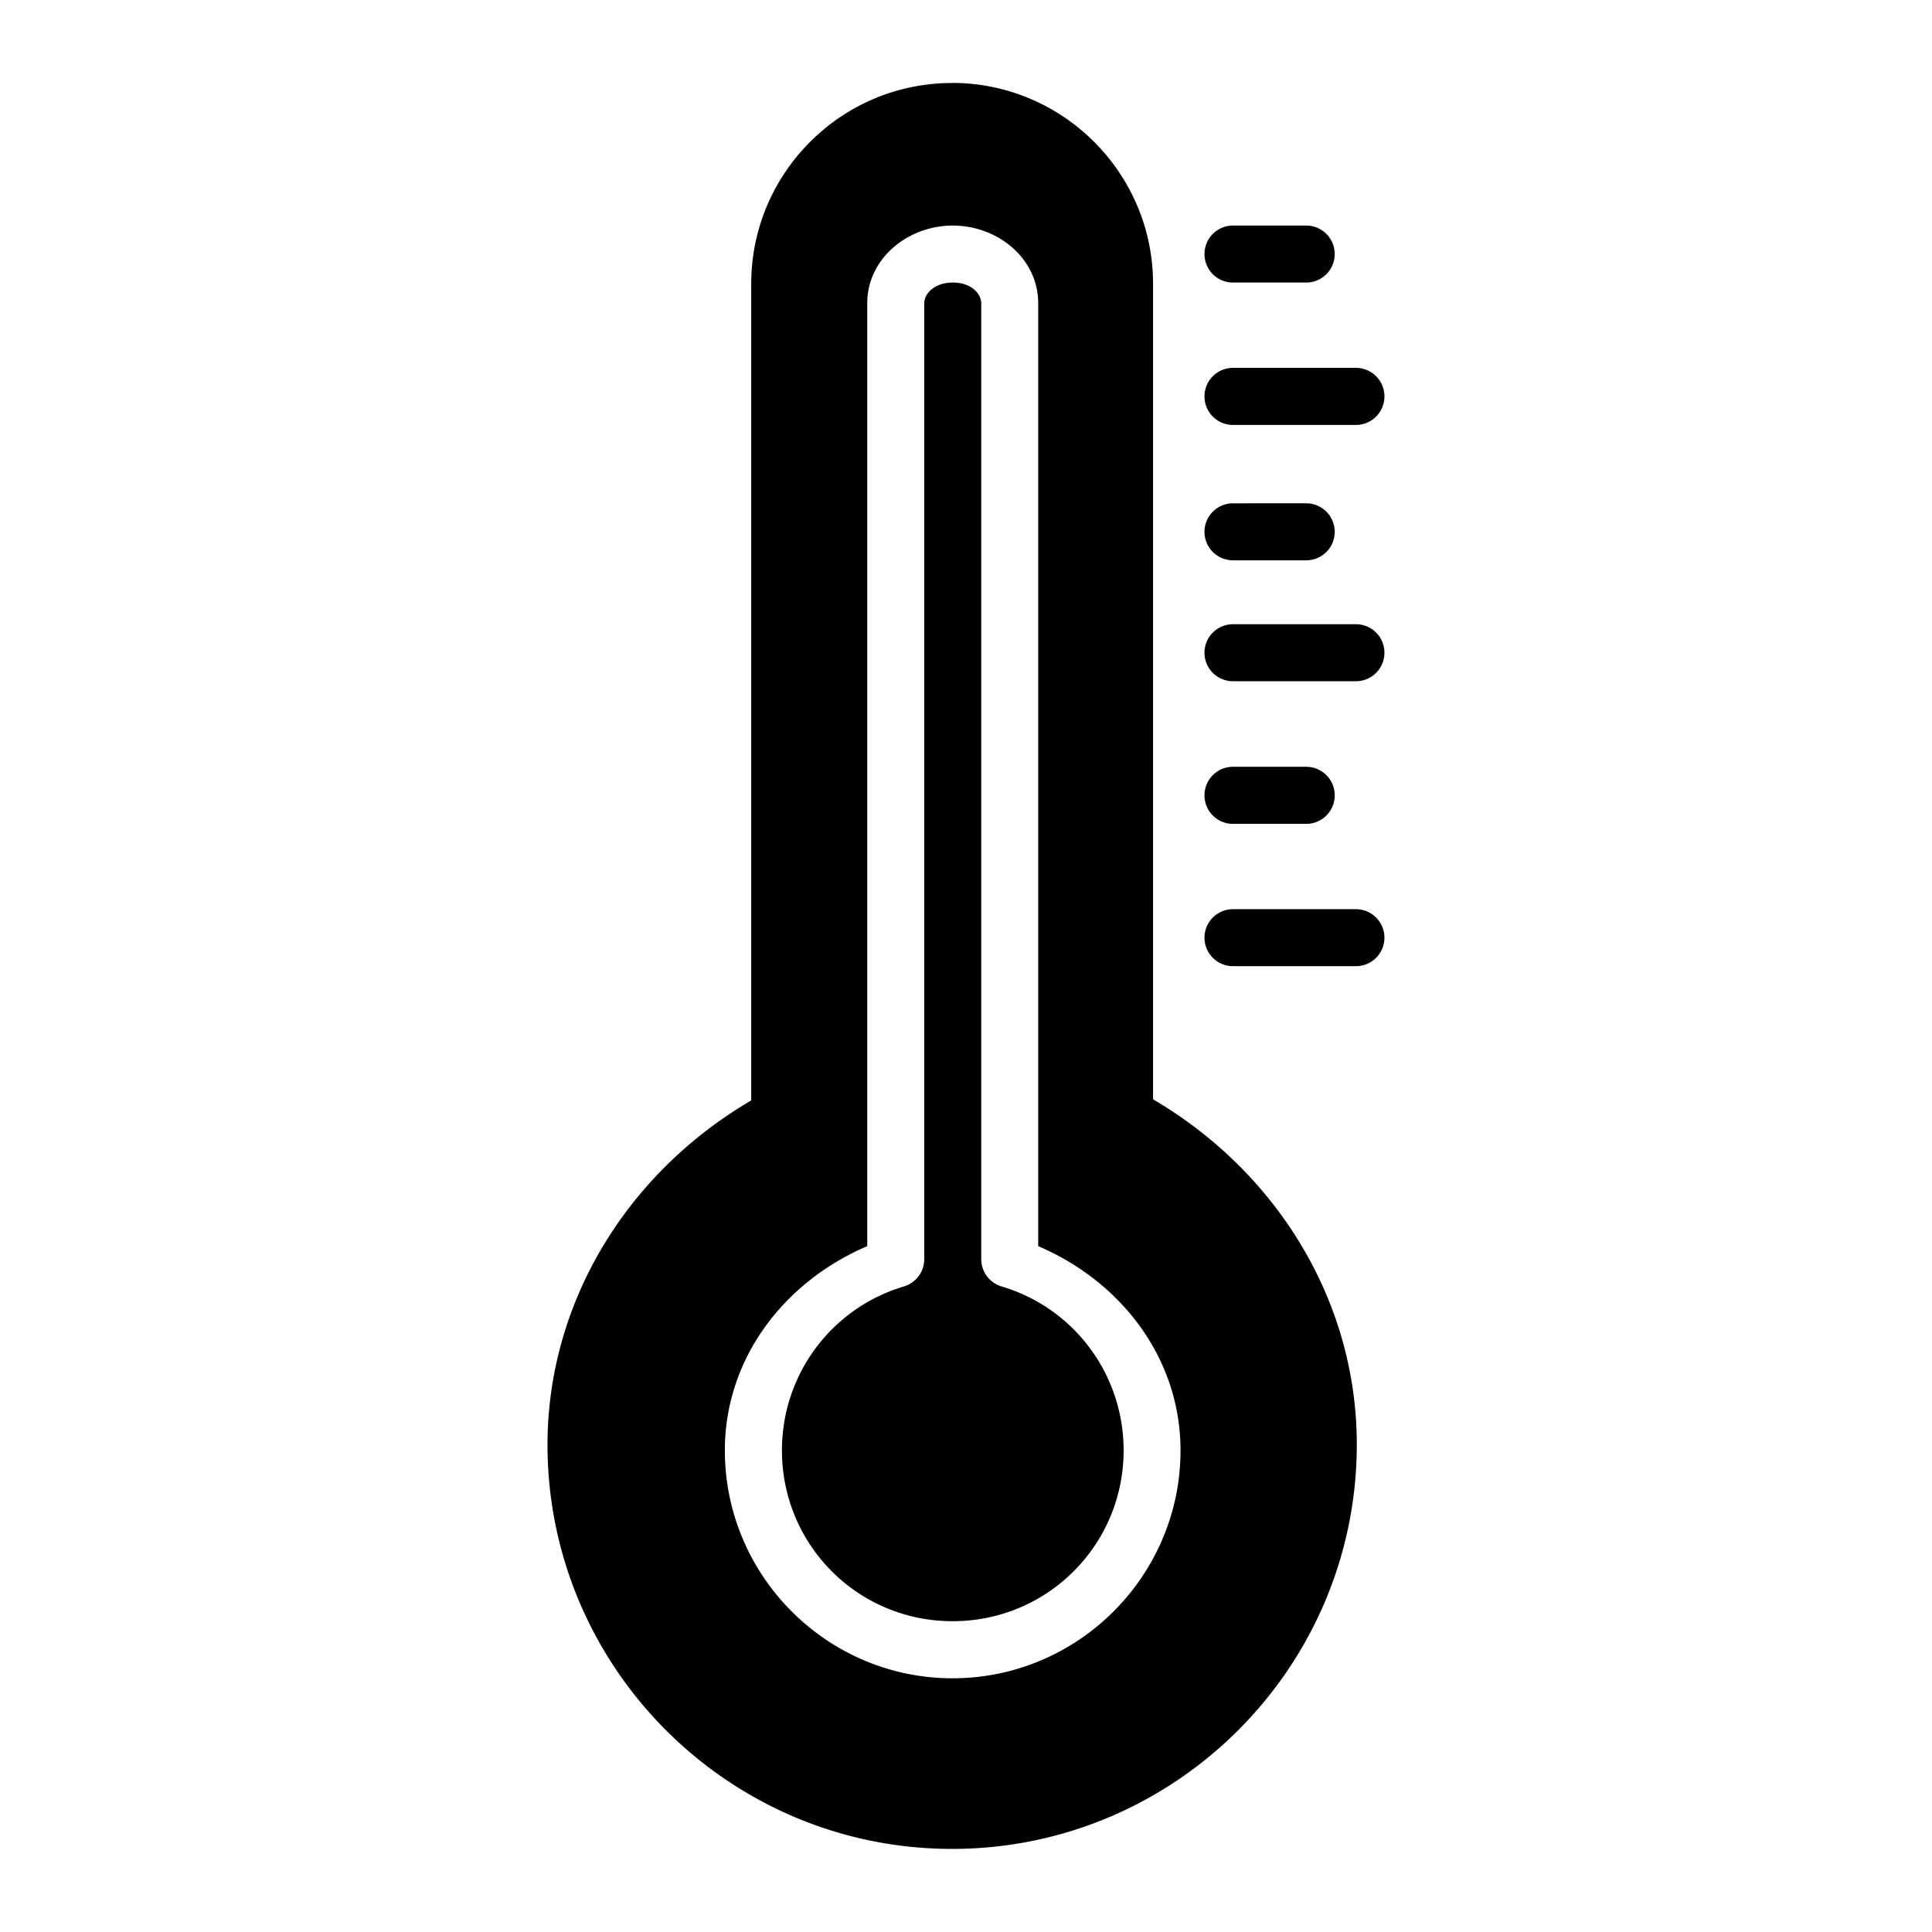 <?xml version="1.0" encoding="UTF-8" standalone="no"?>
<svg
   xmlns:dc="http://purl.org/dc/elements/1.1/"
   xmlns:cc="http://creativecommons.org/ns#"
   xmlns:rdf="http://www.w3.org/1999/02/22-rdf-syntax-ns#"
   xmlns:svg="http://www.w3.org/2000/svg"
   xmlns="http://www.w3.org/2000/svg"
   xmlns:sodipodi="http://sodipodi.sourceforge.net/DTD/sodipodi-0.dtd"
   xmlns:inkscape="http://www.inkscape.org/namespaces/inkscape"
   inkscape:export-ydpi="576"
   inkscape:export-xdpi="576"
   inkscape:export-filename="C:\Users\RainBoyz\Desktop\DONE\Solid [Done!]\7 - Temperature.png"
   sodipodi:docname="Template Export.svg"
   inkscape:version="1.0 (4035a4fb49, 2020-05-01)"
   id="svg831"
   version="1.1"
   viewBox="0 0 22.578 22.578"
   height="64pt"
   width="64pt">
  <defs
     id="defs825">
    <pattern
       y="0"
       x="0"
       height="6"
       width="6"
       patternUnits="userSpaceOnUse"
       id="EMFhbasepattern" />
    <pattern
       y="0"
       x="0"
       height="6"
       width="6"
       patternUnits="userSpaceOnUse"
       id="EMFhbasepattern-9" />
    <pattern
       y="0"
       x="0"
       height="6"
       width="6"
       patternUnits="userSpaceOnUse"
       id="EMFhbasepattern-0" />
    <pattern
       y="0"
       x="0"
       height="6"
       width="6"
       patternUnits="userSpaceOnUse"
       id="EMFhbasepattern-7" />
    <pattern
       y="0"
       x="0"
       height="6"
       width="6"
       patternUnits="userSpaceOnUse"
       id="EMFhbasepattern-2" />
    <pattern
       y="0"
       x="0"
       height="6"
       width="6"
       patternUnits="userSpaceOnUse"
       id="EMFhbasepattern-98" />
    <pattern
       y="0"
       x="0"
       height="6"
       width="6"
       patternUnits="userSpaceOnUse"
       id="EMFhbasepattern-6" />
    <pattern
       y="0"
       x="0"
       height="6"
       width="6"
       patternUnits="userSpaceOnUse"
       id="EMFhbasepattern-01" />
    <pattern
       y="0"
       x="0"
       height="6"
       width="6"
       patternUnits="userSpaceOnUse"
       id="EMFhbasepattern-07" />
    <pattern
       y="0"
       x="0"
       height="6"
       width="6"
       patternUnits="userSpaceOnUse"
       id="EMFhbasepattern-8" />
    <pattern
       y="0"
       x="0"
       height="6"
       width="6"
       patternUnits="userSpaceOnUse"
       id="EMFhbasepattern-4" />
    <pattern
       y="0"
       x="0"
       height="6"
       width="6"
       patternUnits="userSpaceOnUse"
       id="EMFhbasepattern-40" />
    <pattern
       y="0"
       x="0"
       height="6"
       width="6"
       patternUnits="userSpaceOnUse"
       id="EMFhbasepattern-08" />
    <pattern
       y="0"
       x="0"
       height="6"
       width="6"
       patternUnits="userSpaceOnUse"
       id="EMFhbasepattern-04" />
    <pattern
       y="0"
       x="0"
       height="6"
       width="6"
       patternUnits="userSpaceOnUse"
       id="EMFhbasepattern-014" />
    <pattern
       y="0"
       x="0"
       height="6"
       width="6"
       patternUnits="userSpaceOnUse"
       id="EMFhbasepattern-27" />
    <pattern
       y="0"
       x="0"
       height="6"
       width="6"
       patternUnits="userSpaceOnUse"
       id="EMFhbasepattern-09" />
    <pattern
       y="0"
       x="0"
       height="6"
       width="6"
       patternUnits="userSpaceOnUse"
       id="EMFhbasepattern-5" />
    <pattern
       y="0"
       x="0"
       height="6"
       width="6"
       patternUnits="userSpaceOnUse"
       id="EMFhbasepattern-018" />
  </defs>
  <sodipodi:namedview
     inkscape:document-rotation="0"
     inkscape:snap-global="true"
     inkscape:snap-nodes="false"
     inkscape:bbox-nodes="true"
     inkscape:snap-bbox="true"
     showguides="true"
     inkscape:snap-midpoints="true"
     inkscape:snap-smooth-nodes="true"
     inkscape:snap-intersection-paths="true"
     inkscape:object-paths="true"
     inkscape:showpageshadow="false"
     inkscape:pagecheckerboard="true"
     inkscape:window-maximized="1"
     inkscape:window-y="-8"
     inkscape:window-x="-8"
     inkscape:window-height="715"
     inkscape:window-width="1366"
     units="pt"
     showgrid="false"
     inkscape:current-layer="layer1"
     inkscape:document-units="pt"
     inkscape:cy="42.666667"
     inkscape:cx="42.666667"
     inkscape:zoom="6.1523438"
     inkscape:pageshadow="2"
     inkscape:pageopacity="0.0"
     borderopacity="1.0"
     bordercolor="#666666"
     pagecolor="#ffffff"
     id="base">
    <inkscape:grid
       id="grid1378"
       type="xygrid" />
    <sodipodi:guide
       inkscape:locked="false"
       id="guide1380"
       orientation="78,0"
       position="0.97,21.608" />
    <sodipodi:guide
       inkscape:locked="false"
       id="guide1382"
       orientation="0,78"
       position="0.97,0.97" />
    <sodipodi:guide
       inkscape:locked="false"
       id="guide1384"
       orientation="-78,0"
       position="21.608,0.97" />
    <sodipodi:guide
       inkscape:locked="false"
       id="guide1386"
       orientation="0,-78"
       position="21.608,21.608" />
  </sodipodi:namedview>
  <g
     transform="translate(0,-274.422)"
     id="layer1"
     inkscape:groupmode="layer"
     inkscape:label="Icon">
    <path
       id="path2045"
       style="color:#000000;font-style:normal;font-variant:normal;font-weight:normal;font-stretch:normal;font-size:medium;line-height:normal;font-family:sans-serif;font-variant-ligatures:normal;font-variant-position:normal;font-variant-caps:normal;font-variant-numeric:normal;font-variant-alternates:normal;font-variant-east-asian:normal;font-feature-settings:normal;font-variation-settings:normal;text-indent:0;text-align:start;text-decoration:none;text-decoration-line:none;text-decoration-style:solid;text-decoration-color:#000000;letter-spacing:normal;word-spacing:normal;text-transform:none;writing-mode:lr-tb;direction:ltr;text-orientation:mixed;dominant-baseline:auto;baseline-shift:baseline;text-anchor:start;white-space:normal;shape-padding:0;shape-margin:0;inline-size:0;clip-rule:nonzero;display:inline;overflow:visible;visibility:visible;isolation:auto;mix-blend-mode:normal;color-interpolation:sRGB;color-interpolation-filters:linearRGB;solid-color:#000000;solid-opacity:1;vector-effect:none;fill:#000000;fill-opacity:1;fill-rule:nonzero;stroke:none;stroke-width:0.666;stroke-linecap:round;stroke-linejoin:round;stroke-miterlimit:4;stroke-dasharray:none;stroke-dashoffset:0;stroke-opacity:1;color-rendering:auto;image-rendering:auto;shape-rendering:auto;text-rendering:auto;enable-background:accumulate;stop-color:#000000"
       d="m 11.125,275.392 c -1.294,0 -2.346,1.053 -2.346,2.347 v 9.543 c -1.438,0.842 -2.377,2.341 -2.381,4.02 -3.63e-5,2.607 2.12,4.727 4.728,4.727 2.607,0 4.73,-2.12 4.73,-4.727 -3.33e-4,-1.683 -0.941,-3.188 -2.381,-4.033 v -9.531 c 0,-1.294 -1.055,-2.347 -2.349,-2.347 z m 0.01,1.666 c 0.524,0 0.998,0.383 0.998,0.909 v 11.018 c 0.97,0.414 1.663,1.312 1.663,2.386 -9e-6,1.467 -1.197,2.664 -2.664,2.664 -1.467,0 -2.661,-1.197 -2.661,-2.664 1.85e-4,-1.074 0.693,-1.971 1.664,-2.386 v -11.018 c 0,-0.526 0.476,-0.909 1,-0.909 z m 3.275,0 a 0.333,0.333 0 0 0 -0.334,0.332 0.333,0.333 0 0 0 0.334,0.334 h 0.856 a 0.333,0.333 0 0 0 0.332,-0.334 0.333,0.333 0 0 0 -0.332,-0.332 z m -3.275,0.666 c -0.214,0 -0.334,0.129 -0.334,0.243 v 11.17 a 0.333,0.333 0 0 1 -0.238,0.319 c -0.848,0.253 -1.425,1.03 -1.425,1.915 6.3e-6,1.107 0.888,1.997 1.995,1.997 1.107,-2e-5 1.998,-0.89 1.998,-1.997 -1.52e-4,-0.885 -0.577,-1.662 -1.425,-1.915 a 0.333,0.333 0 0 1 -0.239,-0.319 v -11.17 c 0,-0.115 -0.118,-0.243 -0.332,-0.243 z m 3.275,0.997 a 0.333,0.333 0 0 0 -0.334,0.335 0.333,0.333 0 0 0 0.334,0.332 h 1.435 a 0.333,0.333 0 0 0 0.334,-0.332 0.333,0.333 0 0 0 -0.334,-0.335 z m 0,1.583 a 0.333,0.333 0 0 0 -0.334,0.334 0.333,0.333 0 0 0 0.334,0.332 h 0.856 a 0.333,0.333 0 0 0 0.332,-0.332 0.333,0.333 0 0 0 -0.332,-0.334 z m 0,1.413 a 0.333,0.333 0 0 0 -0.334,0.334 0.333,0.333 0 0 0 0.334,0.332 h 1.435 a 0.333,0.333 0 0 0 0.334,-0.332 0.333,0.333 0 0 0 -0.334,-0.334 z m 0,1.666 a 0.333,0.333 0 0 0 -0.334,0.332 0.333,0.333 0 0 0 0.334,0.335 h 0.856 a 0.333,0.333 0 0 0 0.332,-0.335 0.333,0.333 0 0 0 -0.332,-0.332 z m 0,1.664 a 0.333,0.333 0 0 0 -0.334,0.332 0.333,0.333 0 0 0 0.334,0.334 h 1.435 a 0.333,0.333 0 0 0 0.334,-0.334 0.333,0.333 0 0 0 -0.334,-0.332 z" />
  </g>
</svg>
